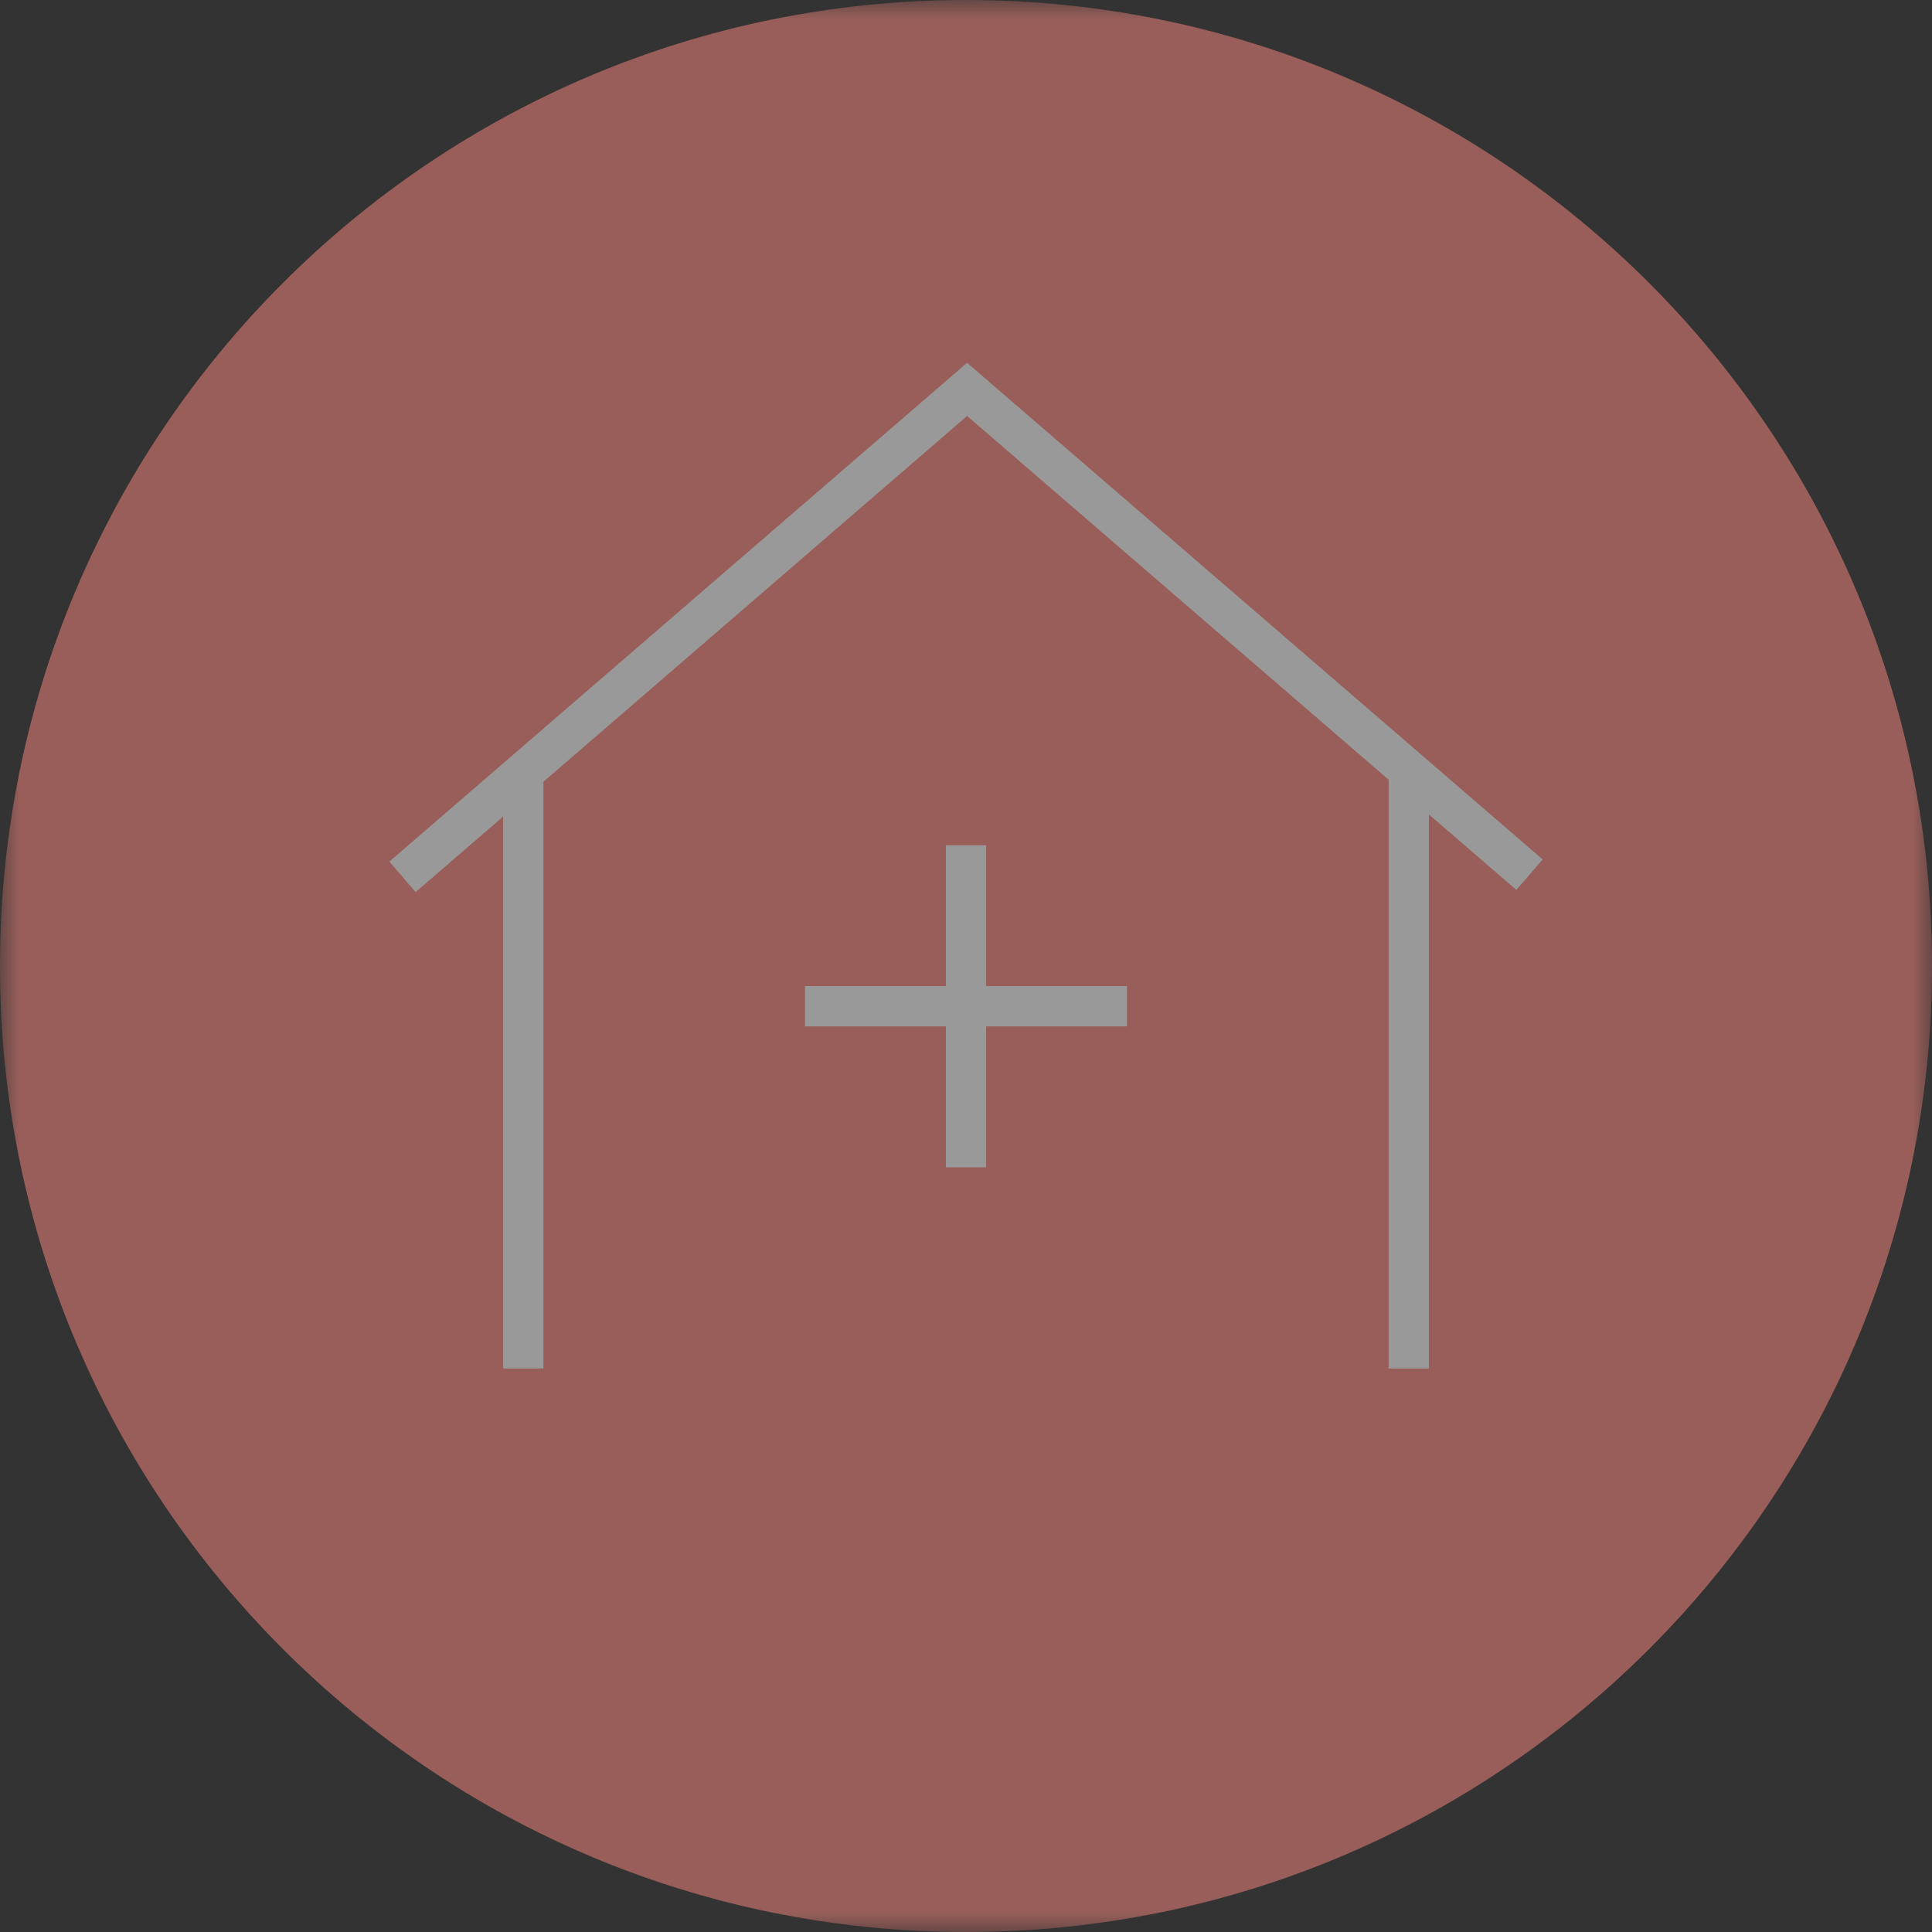 <svg width="48" height="48" viewBox="0 0 48 48" fill="none" xmlns="http://www.w3.org/2000/svg">
<rect x="0" y="0" width="48" height="48" fill="#333333" stroke="none"/>
<g opacity="0.5">
<mask id="mask0" mask-type="alpha" maskUnits="userSpaceOnUse" x="0" y="0" width="48" height="48">
<path fill-rule="evenodd" clip-rule="evenodd" d="M0 0H48V48H0V0Z" fill="white"/>
</mask>
<g mask="url(#mask0)">
<path fill-rule="evenodd" clip-rule="evenodd" d="M48 24C48 37.255 37.255 48 24 48C10.745 48 0 37.255 0 24C0 10.745 10.745 0 24 0C37.255 0 48 10.745 48 24" fill="#FF8A80"/>
</g>
<path d="M35 19V34" stroke="white"/>
<path d="M13 19V34" stroke="white"/>
<path d="M10 21.785L24.027 9.674L38 21.731" stroke="white"/>
<path d="M24 21V29" stroke="white"/>
<path d="M20 25H28" stroke="white"/>
</g>
</svg>

